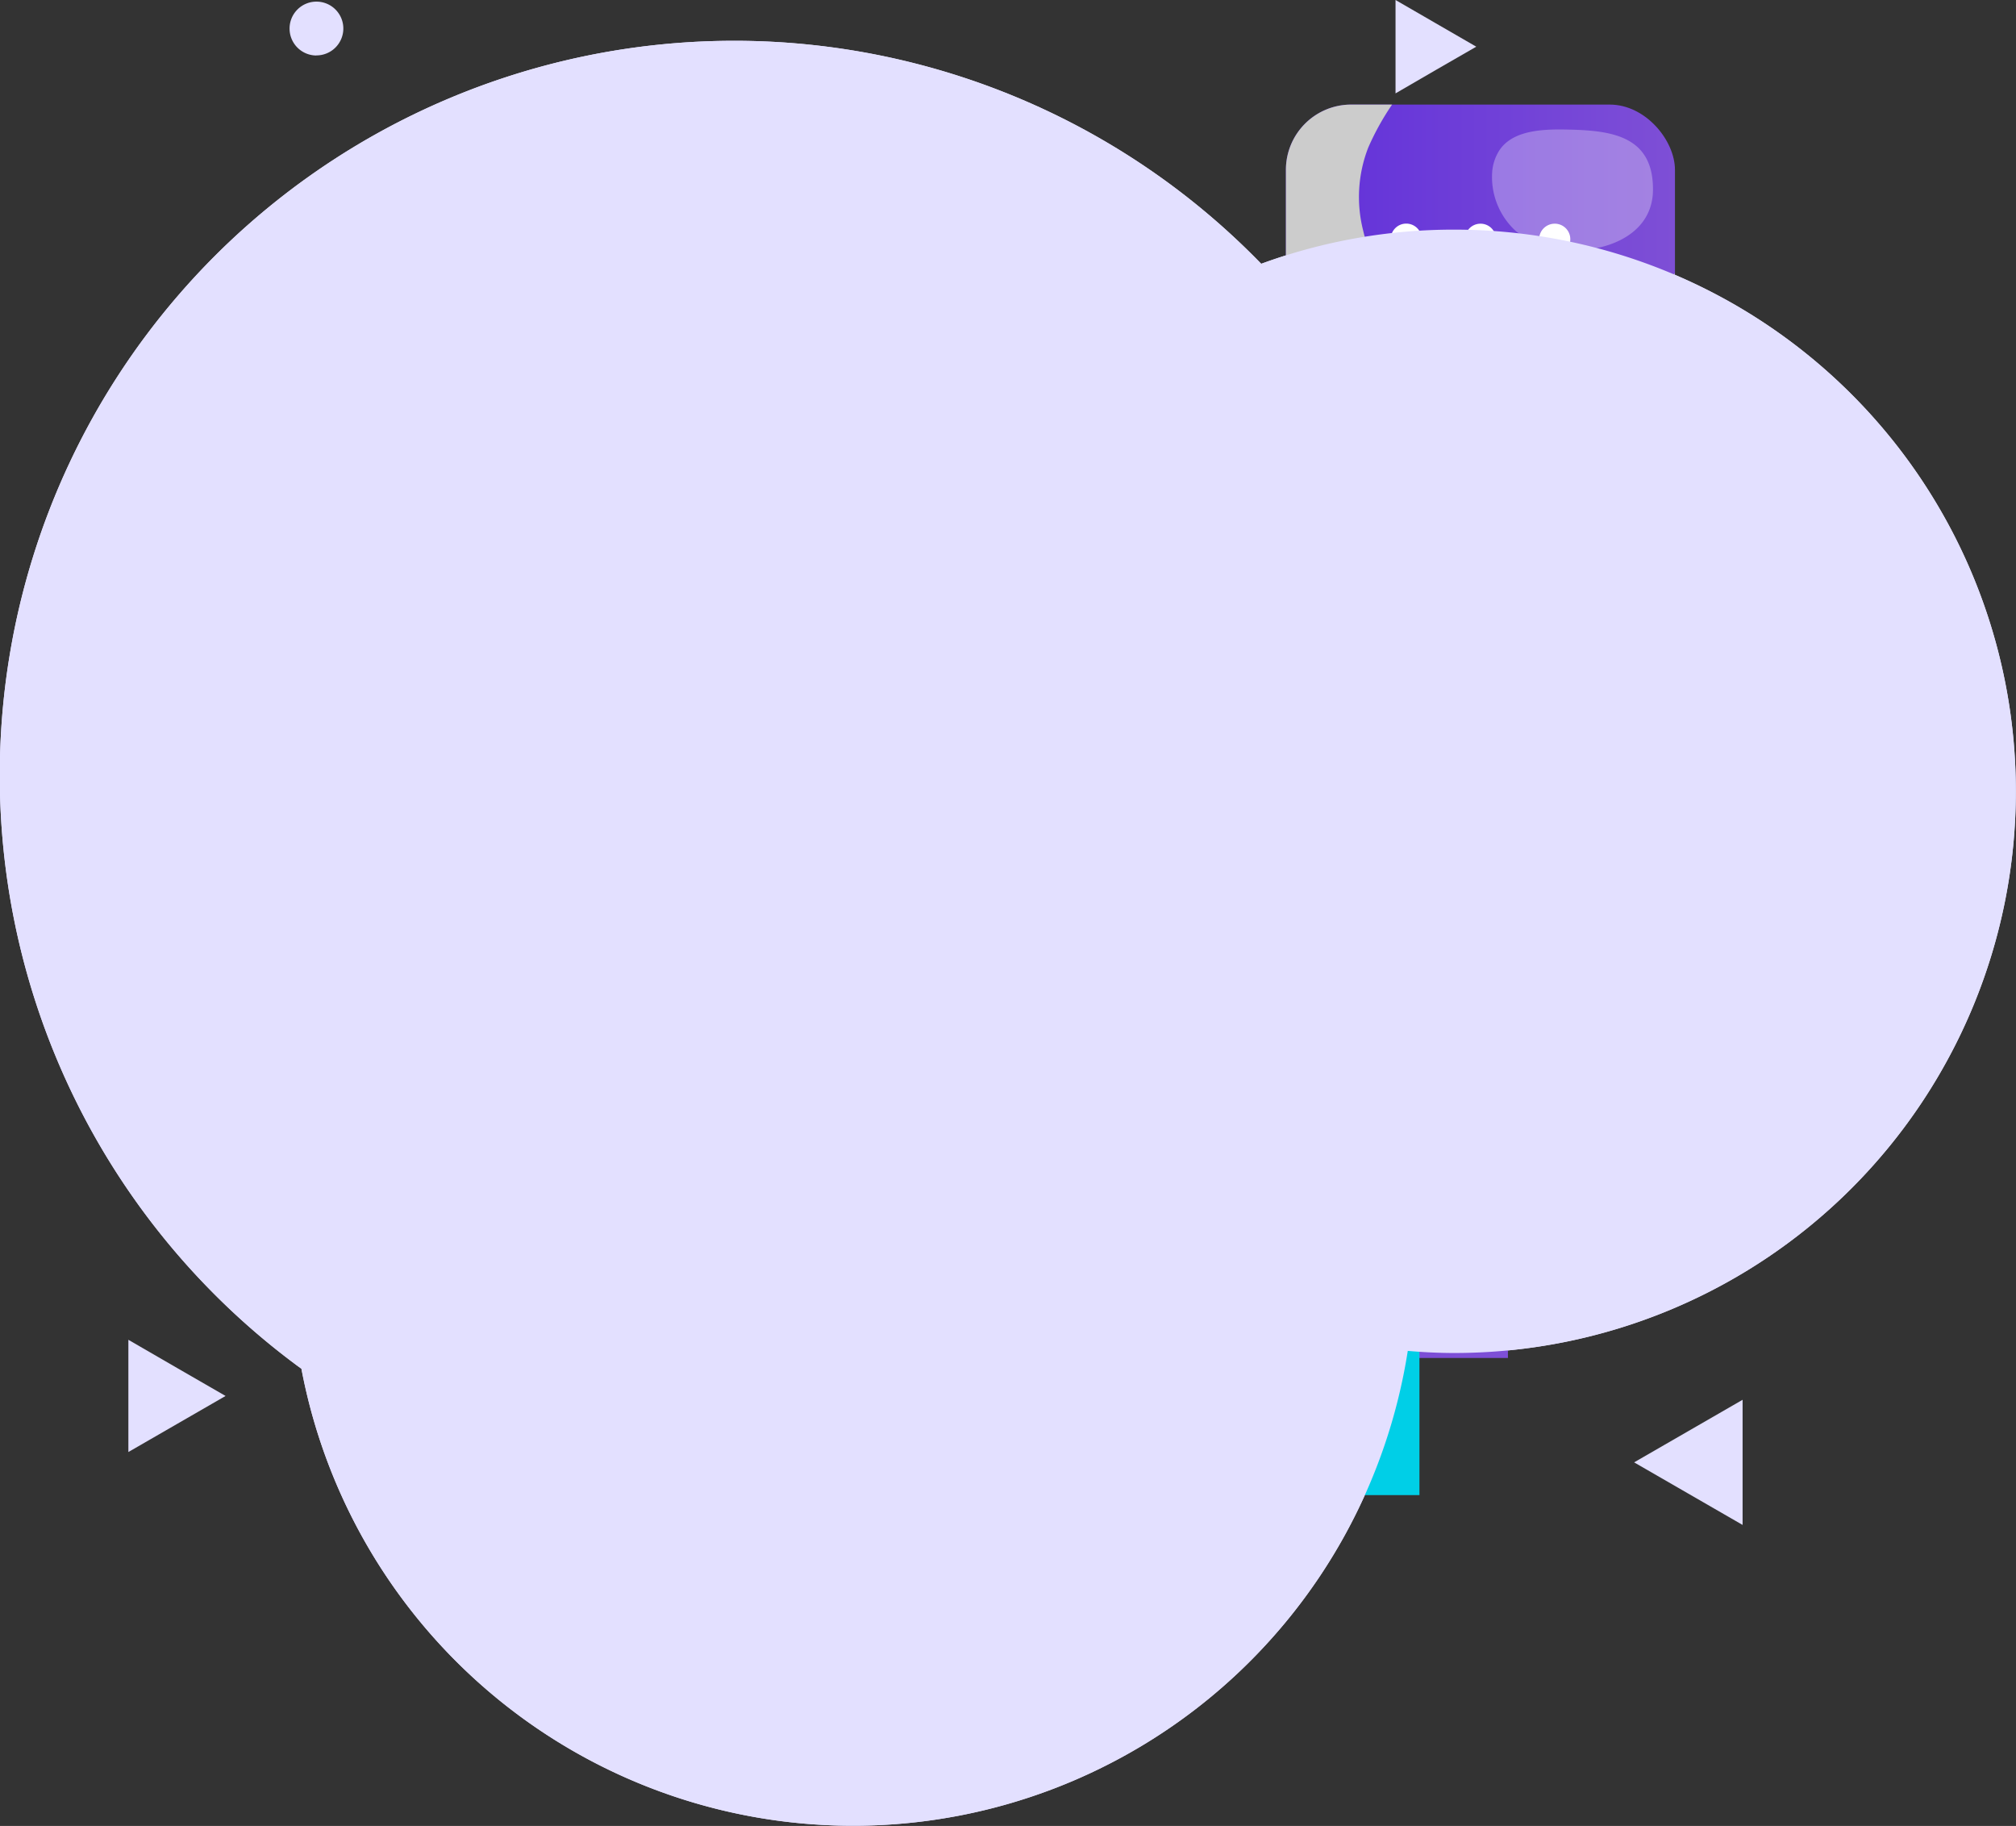<svg xmlns="http://www.w3.org/2000/svg" xmlns:xlink="http://www.w3.org/1999/xlink" viewBox="0 0 210.74 190.84"><rect x="0" y="0" width="210.74" height="190.84" fill="#333333" stroke="none"/><defs><style>.cls-1{isolation:isolate;}.cls-2,.cls-4{fill:#e3e0ff;}.cls-2,.cls-3,.cls-4{fill-rule:evenodd;}.cls-11,.cls-2{mix-blend-mode:multiply;}.cls-10,.cls-3,.cls-8{fill:#fff;}.cls-5{fill:url(#Degradado_sin_nombre_143);}.cls-6{fill:url(#Degradado_sin_nombre_143-2);}.cls-7{fill:#00cfe7;}.cls-9{fill:url(#Degradado_sin_nombre_143-3);}.cls-10{opacity:0.3;mix-blend-mode:soft-light;}.cls-11{fill:#ccc;}.cls-12{fill:url(#Degradado_sin_nombre_143-4);}</style><linearGradient id="Degradado_sin_nombre_143" x1="38.74" y1="103.26" x2="157.63" y2="103.26" gradientUnits="userSpaceOnUse"><stop offset="0" stop-color="#602fda"/><stop offset="1" stop-color="#7e4fd6"/></linearGradient><linearGradient id="Degradado_sin_nombre_143-2" x1="29.46" y1="50.98" x2="166.91" y2="50.98" xlink:href="#Degradado_sin_nombre_143"/><linearGradient id="Degradado_sin_nombre_143-3" x1="134.42" y1="24.99" x2="175.1" y2="24.99" xlink:href="#Degradado_sin_nombre_143"/><linearGradient id="Degradado_sin_nombre_143-4" x1="139.96" y1="42.04" x2="148.96" y2="42.04" xlink:href="#Degradado_sin_nombre_143"/></defs><g class="cls-1"><g id="Layer_2" data-name="Layer 2"><g id="Texto"><path class="cls-2" d="M152,24a58.4,58.4,0,0,0-20.16,3.57A76.77,76.77,0,1,0,31.51,143.06a58.69,58.69,0,0,0,115.65-1.87c1.61.14,3.24.22,4.88.22A58.69,58.69,0,1,0,152,24Z"/><path class="cls-3" d="M33.47,48.42h0a3.1,3.1,0,1,1-3.1,3.1,3.09,3.09,0,0,1,3.1-3.1m4.69,5.42a1.54,1.54,0,1,1-1.54,1.54A1.54,1.54,0,0,1,38.16,53.84Z"/><polygon class="cls-4" points="154.32 4.88 150.1 7.31 145.88 9.76 145.88 4.88 145.88 0 150.1 2.44 154.32 4.88"/><polygon class="cls-4" points="182.16 146.3 182.16 152.84 182.16 159.38 176.49 156.11 170.82 152.84 176.49 149.57 182.16 146.3"/><path class="cls-3" d="M194.22,95.22h0a3.1,3.1,0,1,0,3.09,3.1,3.1,3.1,0,0,0-3.09-3.1m-4.69,5.42a1.54,1.54,0,1,0,1.53,1.54A1.54,1.54,0,0,0,189.53,100.64Z"/><path class="cls-4" d="M33.07,5.79A2.81,2.81,0,1,0,30.27,3a2.81,2.81,0,0,0,2.8,2.8"/><polygon class="cls-4" points="23.58 145.9 18.5 148.83 13.42 151.76 13.42 145.9 13.42 140.03 18.5 142.97 23.58 145.9"/><polygon class="cls-3" points="170.08 103.08 170.08 106.9 170.08 110.72 166.77 108.81 163.46 106.9 166.77 104.99 170.08 103.08"/><polygon class="cls-3" points="26.1 105.59 26.1 109.42 26.1 113.24 22.79 111.33 19.48 109.42 22.79 107.51 26.1 105.59"/><rect class="cls-5" x="38.74" y="64.59" width="118.89" height="77.34"/><polygon class="cls-6" points="166.91 68.89 166.91 74.61 29.46 74.61 29.46 68.89 98.44 27.35 166.91 68.89"/><path class="cls-7" d="M85.58,89.93A11.74,11.74,0,1,1,73.84,78.19,11.74,11.74,0,0,1,85.58,89.93Z"/><path class="cls-7" d="M48,156.26H99.68V130.58a25.84,25.84,0,0,0-25.84-25.85h0A25.85,25.85,0,0,0,48,130.58Z"/><path class="cls-7" d="M134.28,89.93a11.74,11.74,0,1,1-11.74-11.74A11.74,11.74,0,0,1,134.28,89.93Z"/><path class="cls-7" d="M96.69,156.26h51.69V130.58a25.84,25.84,0,0,0-25.84-25.85h0a25.85,25.85,0,0,0-25.85,25.85Z"/><path class="cls-8" d="M109.41,112.1a11.74,11.74,0,1,1-11.74-11.74A11.73,11.73,0,0,1,109.41,112.1Z"/><path class="cls-8" d="M80,157.69h36.37V144.26a18.19,18.19,0,0,0-18.18-18.19h0A18.19,18.19,0,0,0,80,144.26Z"/><rect class="cls-9" x="134.42" y="10.93" width="40.67" height="28.12" rx="6.82"/><path class="cls-10" d="M156,17.78a7.64,7.64,0,0,0,2.52,6.43,10.39,10.39,0,0,0,8.35,1.73c3.36-.68,6-2.74,5.92-6.28-.05-5.84-5-6.06-9.61-6.13-2.24,0-5.22.17-6.52,2.3A4.91,4.91,0,0,0,156,17.78Z"/><path class="cls-11" d="M152.69,34.57c-5-1.62-9-5.24-10.2-10.5a14.22,14.22,0,0,1,.54-8.65,27.31,27.31,0,0,1,2.49-4.49h-4.28a6.82,6.82,0,0,0-6.82,6.82V32.23a6.82,6.82,0,0,0,6.82,6.82h27a6.82,6.82,0,0,0,6.82-6.82V28.56C170.27,35.28,160.24,37,152.69,34.57Z"/><polygon class="cls-12" points="141.24 39.05 139.96 45.03 148.96 39.05 141.24 39.05"/><polygon class="cls-11" points="141.24 39.05 139.96 45.03 148.96 39.05 141.24 39.05"/><path class="cls-8" d="M148.62,25A1.62,1.62,0,1,1,147,23.37,1.62,1.62,0,0,1,148.62,25Z"/><path class="cls-8" d="M156.38,25a1.62,1.62,0,1,1-1.62-1.62A1.61,1.61,0,0,1,156.38,25Z"/><path class="cls-8" d="M164.15,25a1.63,1.63,0,1,1-1.63-1.62A1.62,1.62,0,0,1,164.15,25Z"/><path class="cls-2" d="M152,24a58.4,58.4,0,0,0-20.16,3.57A76.77,76.77,0,1,0,31.51,143.06a58.69,58.69,0,0,0,115.65-1.87c1.61.14,3.24.22,4.88.22A58.69,58.69,0,1,0,152,24Z"/></g></g></g></svg>